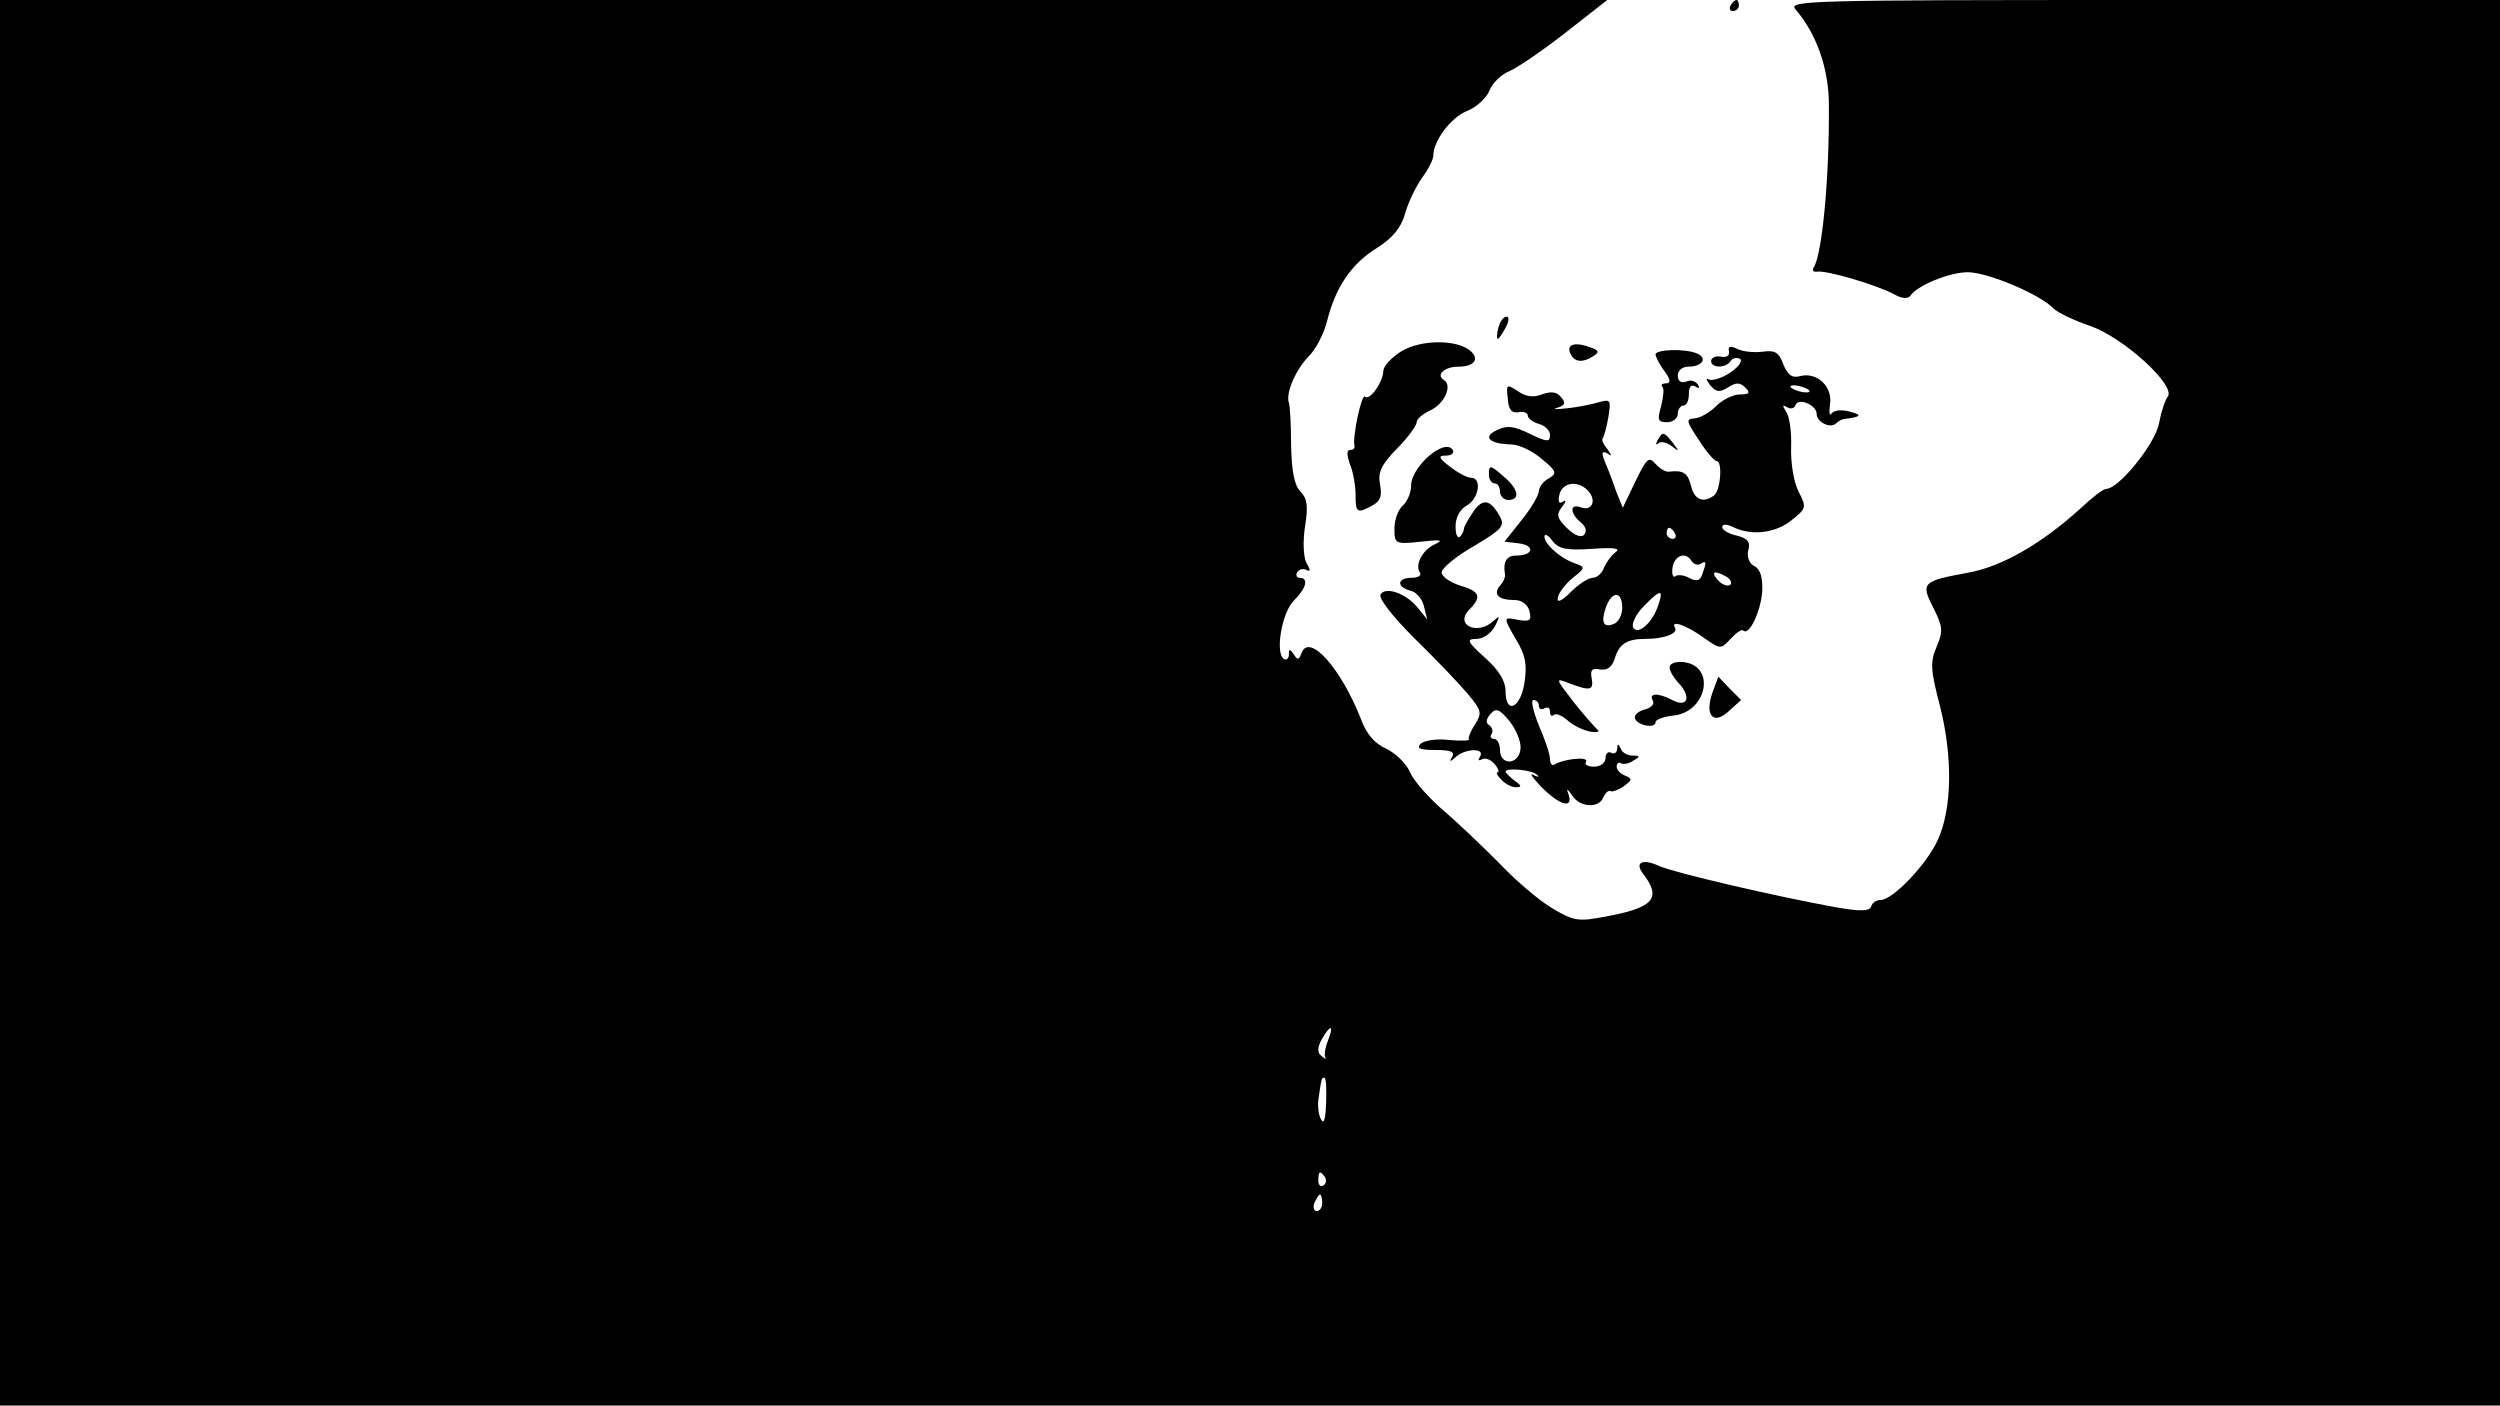 <?xml version="1.0" standalone="no"?>
<!DOCTYPE svg PUBLIC "-//W3C//DTD SVG 20010904//EN"
 "http://www.w3.org/TR/2001/REC-SVG-20010904/DTD/svg10.dtd">
<svg version="1.0" xmlns="http://www.w3.org/2000/svg"
 width="450pt" height="253pt" viewBox="0 0 450 253"
 preserveAspectRatio="xMidYMid meet">
<g transform="translate(0,253) scale(0.1,-0.1)"
fill="#000000" stroke="none">
<path d="M0 1265 l0 -1265 2250 0 2250 0 0 1265 0 1265 -642 0 c-610 0 -640
-1 -626 -17 38 -44 60 -107 60 -172 1 -132 -12 -267 -27 -292 -4 -6 -1 -9 6
-8 16 3 108 -24 139 -41 14 -8 25 -8 29 -2 12 18 70 42 103 42 35 0 129 -39
154 -65 8 -8 38 -22 67 -32 60 -21 154 -107 139 -127 -5 -6 -12 -28 -16 -49
-7 -36 -72 -117 -95 -117 -5 0 -26 -16 -47 -36 -71 -64 -141 -104 -202 -115
-82 -15 -85 -18 -62 -63 17 -34 18 -42 6 -70 -12 -28 -11 -42 6 -107 23 -91
22 -184 -4 -241 -20 -44 -81 -108 -103 -108 -8 0 -15 -5 -17 -12 -3 -8 -19 -9
-64 -1 -110 20 -290 62 -317 74 -30 14 -45 7 -30 -13 35 -45 20 -62 -68 -78
-47 -9 -56 -8 -93 14 -23 13 -67 50 -98 83 -32 32 -77 75 -102 96 -25 22 -51
51 -58 67 -6 15 -26 34 -42 42 -21 9 -36 26 -46 53 -36 92 -93 156 -107 120
-5 -13 -7 -14 -14 -3 -7 10 -9 11 -9 0 0 -7 -4 -11 -9 -8 -16 10 -4 83 18 105
23 23 27 41 10 41 -5 0 -7 5 -4 10 4 6 11 7 17 4 7 -4 7 0 0 12 -6 11 -7 39
-3 66 6 37 4 51 -8 63 -11 11 -16 36 -17 83 0 37 -2 72 -4 77 -6 17 12 59 35
83 13 12 28 41 34 65 15 60 44 103 90 131 28 18 43 36 50 61 5 19 19 48 30 64
12 16 21 34 21 41 0 26 31 68 60 80 18 7 36 24 41 37 5 13 21 29 36 35 16 7
61 38 102 70 l74 58 -1447 0 -1446 0 0 -1265z m2390 -609 c-5 -13 -7 -27 -4
-30 2 -3 -1 -2 -7 3 -8 6 -8 15 0 30 16 28 23 27 11 -3z m-3 -111 c-1 -29 -4
-40 -9 -30 -5 8 -7 27 -4 42 5 34 5 33 10 33 3 0 4 -20 3 -45z m-2 -134 c3 -5
2 -12 -3 -15 -5 -3 -9 1 -9 9 0 17 3 19 12 6z m-5 -46 c0 -8 -4 -15 -10 -15
-5 0 -7 7 -4 15 4 8 8 15 10 15 2 0 4 -7 4 -15z"/>
<path d="M3115 2520 c-3 -5 -1 -10 4 -10 6 0 11 5 11 10 0 6 -2 10 -4 10 -3 0
-8 -4 -11 -10z"/>
<path d="M2697 1940 c-3 -11 -3 -20 -1 -20 2 0 8 9 14 20 6 11 7 20 2 20 -6 0
-12 -9 -15 -20z"/>
<path d="M2523 1898 c-18 -11 -33 -27 -33 -36 -1 -21 -25 -54 -33 -46 -6 7
-23 -74 -19 -88 1 -5 -2 -8 -8 -8 -6 0 -6 -9 0 -26 6 -14 10 -39 10 -55 0 -32
3 -34 30 -19 15 8 18 17 14 38 -4 22 2 35 30 64 20 20 36 42 36 48 0 6 11 15
24 21 26 12 41 45 25 55 -15 9 1 24 26 24 29 0 39 14 21 29 -24 20 -88 20
-123 -1z"/>
<path d="M2826 1895 c7 -17 22 -19 42 -6 11 7 10 10 -3 15 -29 11 -45 7 -39
-9z"/>
<path d="M3112 1898 c2 -8 -4 -12 -14 -10 -10 2 -18 -2 -18 -8 0 -13 27 -13
35 0 4 6 11 7 17 4 5 -4 -2 -14 -18 -25 -15 -10 -33 -15 -38 -12 -6 4 -5 -1 2
-10 11 -13 17 -14 33 -4 14 9 21 9 31 -1 9 -9 7 -12 -10 -12 -12 0 -31 -9 -43
-21 -11 -11 -28 -21 -38 -22 -17 -1 -16 -5 7 -39 13 -21 28 -38 32 -38 11 0 7
-54 -5 -62 -19 -14 -35 -8 -41 17 -6 24 -14 29 -40 26 -6 -1 -17 6 -24 14 -12
14 -16 10 -36 -31 l-23 -48 -11 27 c-5 15 -14 39 -20 53 -8 19 -7 23 3 18 9
-6 9 -5 0 8 -7 8 -11 17 -8 19 2 3 7 20 10 38 5 31 4 33 -17 27 -13 -4 -39 -9
-58 -11 -19 -2 -27 -2 -17 1 14 4 16 9 7 19 -8 10 -18 11 -35 5 -15 -6 -29 -4
-43 6 -20 13 -21 13 -18 -13 1 -20 7 -27 19 -25 9 2 17 -1 17 -6 0 -5 9 -12
20 -15 11 -3 20 -12 20 -20 0 -13 -5 -13 -36 2 -29 14 -41 16 -59 7 -27 -12
-15 -25 25 -26 14 0 39 -12 55 -26 27 -22 28 -26 13 -35 -10 -5 -18 -16 -18
-23 0 -7 -14 -31 -31 -52 l-31 -39 26 -3 c30 -4 26 -22 -5 -22 -17 0 -24 -11
-20 -34 1 -4 -3 -14 -9 -20 -13 -16 -3 -26 26 -26 13 0 24 -8 27 -20 4 -17 1
-19 -19 -16 -29 6 -29 6 -4 -37 16 -27 19 -44 14 -76 -7 -46 -34 -58 -34 -15
0 18 -12 38 -37 60 -33 30 -34 34 -15 34 12 0 26 10 33 23 9 18 9 20 -2 10
-29 -28 -72 -8 -44 20 23 23 18 33 -17 43 -18 6 -33 16 -33 24 0 7 26 29 58
47 50 30 56 36 47 53 -17 31 -31 34 -48 9 -9 -13 -17 -27 -17 -31 0 -3 -3 -10
-7 -14 -5 -4 -8 5 -8 19 0 16 8 30 20 37 22 12 28 50 8 50 -7 0 -24 9 -38 20
-21 16 -22 20 -7 20 10 0 15 5 12 10 -14 23 -75 -30 -75 -64 0 -13 -7 -29 -15
-36 -8 -7 -15 -25 -15 -41 0 -28 1 -29 48 -24 34 4 41 3 26 -4 -23 -10 -38
-37 -28 -52 3 -5 -4 -9 -15 -9 -26 0 -28 -16 -3 -23 11 -2 22 -15 25 -28 l6
-24 -17 21 c-21 26 -58 39 -67 24 -4 -7 22 -40 61 -79 38 -37 81 -82 96 -100
25 -30 26 -34 13 -55 -8 -12 -13 -25 -11 -27 3 -2 -13 -3 -35 -1 -23 3 -46 -1
-52 -7 -8 -8 -1 -11 27 -11 27 0 35 -3 30 -12 -6 -10 -4 -10 7 0 17 15 53 16
43 0 -4 -6 -3 -8 3 -5 6 4 16 0 23 -8 7 -8 9 -15 6 -15 -4 0 -1 -6 6 -13 7 -8
19 -14 26 -14 12 0 11 3 -2 12 -9 7 -16 14 -16 16 0 8 50 3 57 -6 5 -4 1 -4
-7 0 -8 5 -2 -4 13 -20 32 -33 58 -42 51 -17 -5 14 -4 14 6 0 14 -22 49 -23
56 -3 4 8 9 13 13 11 3 -2 14 2 24 9 15 11 16 13 2 19 -8 3 -15 10 -15 16 0 6
4 9 8 6 4 -2 14 -1 22 5 13 7 12 9 -2 9 -9 0 -19 6 -21 13 -4 9 -6 9 -6 -1 -1
-7 -5 -10 -11 -7 -5 3 -10 -1 -10 -9 0 -9 -9 -16 -21 -16 -11 0 -18 4 -14 9 5
10 -40 5 -57 -5 -4 -3 -8 1 -8 10 0 8 -9 35 -20 60 -10 25 -15 46 -10 46 6 0
10 -5 10 -11 0 -5 5 -7 10 -4 6 3 10 1 10 -6 0 -7 3 -9 7 -6 3 4 15 -1 25 -10
10 -9 29 -18 41 -20 12 -2 18 0 12 4 -5 5 -25 27 -43 50 -33 43 -33 43 -7 33
37 -14 44 -13 40 9 -3 15 1 19 15 16 13 -2 21 4 26 18 8 28 22 37 56 37 34 0
59 10 53 20 -9 15 20 5 52 -18 30 -21 30 -21 48 -2 10 11 20 18 23 15 10 -10
31 33 34 70 1 25 -3 40 -14 46 -10 5 -14 17 -11 29 4 14 -1 21 -21 26 -14 3
-26 10 -26 15 0 6 7 6 18 1 34 -17 77 -12 106 11 28 22 28 24 13 53 -8 16 -14
50 -13 79 1 28 -3 56 -9 64 -7 11 -7 13 2 8 6 -4 13 -2 15 4 5 14 38 0 38 -16
0 -15 25 -27 35 -17 4 4 11 8 16 8 30 4 31 7 9 13 -15 4 -28 3 -33 -3 -4 -6
-5 1 -3 16 5 32 -23 59 -54 51 -14 -4 -22 2 -30 21 -8 22 -15 26 -37 23 -16
-2 -36 0 -46 5 -12 6 -17 5 -15 -4z m144 -70 c3 -4 -1 -5 -10 -4 -8 1 -18 5
-22 8 -3 4 1 5 10 4 8 -1 18 -5 22 -8z m-396 -183 c14 -17 5 -36 -15 -28 -20
7 -19 -11 0 -27 10 -8 12 -17 6 -23 -5 -5 -17 -1 -31 13 -18 18 -19 24 -8 38
7 9 8 13 1 9 -7 -5 -9 0 -6 13 6 23 35 26 53 5z m155 -75 c3 -5 1 -10 -4 -10
-6 0 -11 5 -11 10 0 6 2 10 4 10 3 0 8 -4 11 -10z m-150 -28 c41 3 53 1 43 -6
-8 -6 -17 -19 -21 -28 -3 -10 -13 -18 -20 -18 -8 0 -26 -12 -40 -26 -16 -16
-25 -20 -23 -10 1 8 13 24 26 35 24 19 24 20 5 27 -27 9 -55 35 -55 48 0 6 7
3 14 -7 11 -15 25 -18 71 -15z m180 -22 c4 -6 11 -8 16 -5 11 7 11 3 3 -19 -4
-12 -11 -13 -24 -6 -9 5 -20 6 -24 3 -3 -3 -6 0 -6 9 0 26 23 38 35 18z m64
-29 c7 -5 9 -11 5 -14 -5 -3 -15 1 -22 9 -14 16 -5 18 17 5z m-124 -50 c-10
-31 -36 -55 -45 -41 -4 6 4 24 19 39 30 31 36 31 26 2z m-65 -5 c0 -13 -7 -26
-15 -29 -19 -8 -24 3 -14 31 11 29 29 28 29 -2z m-183 -253 c-2 -30 -37 -32
-37 -3 0 11 -5 20 -11 20 -5 0 -8 4 -4 9 3 5 1 12 -5 16 -6 4 -5 11 3 20 10
11 16 9 34 -13 12 -15 21 -37 20 -49z"/>
<path d="M2980 1892 c0 -4 7 -18 16 -30 11 -15 12 -22 3 -22 -7 0 -10 -3 -7
-6 4 -3 2 -19 -2 -35 -7 -25 -6 -29 11 -29 10 0 19 7 19 15 0 8 5 15 10 15 6
0 10 9 10 21 0 13 4 18 12 13 7 -4 8 -3 4 4 -4 6 -13 9 -21 5 -9 -3 -15 1 -15
11 0 9 8 16 19 16 26 0 35 16 15 24 -22 9 -74 7 -74 -2z"/>
<path d="M2984 1738 c-4 -7 -4 -10 1 -6 4 4 15 2 24 -5 14 -11 14 -10 2 6 -16
20 -18 21 -27 5z"/>
<path d="M2680 1675 c0 -8 5 -15 10 -15 6 0 10 -7 10 -15 0 -8 7 -15 15 -15
22 0 18 20 -7 41 -26 23 -28 23 -28 4z"/>
<path d="M3006 1332 c-3 -5 4 -19 15 -31 24 -25 17 -46 -11 -31 -25 13 -43 13
-35 -1 4 -6 -3 -13 -14 -16 -12 -3 -20 -10 -18 -16 4 -13 37 -19 37 -7 0 5 15
10 32 12 60 6 77 88 20 96 -11 2 -23 -1 -26 -6z"/>
<path d="M3082 1282 c-14 -41 3 -58 31 -31 l21 19 -21 21 -20 21 -11 -30z"/>
</g>
</svg>
